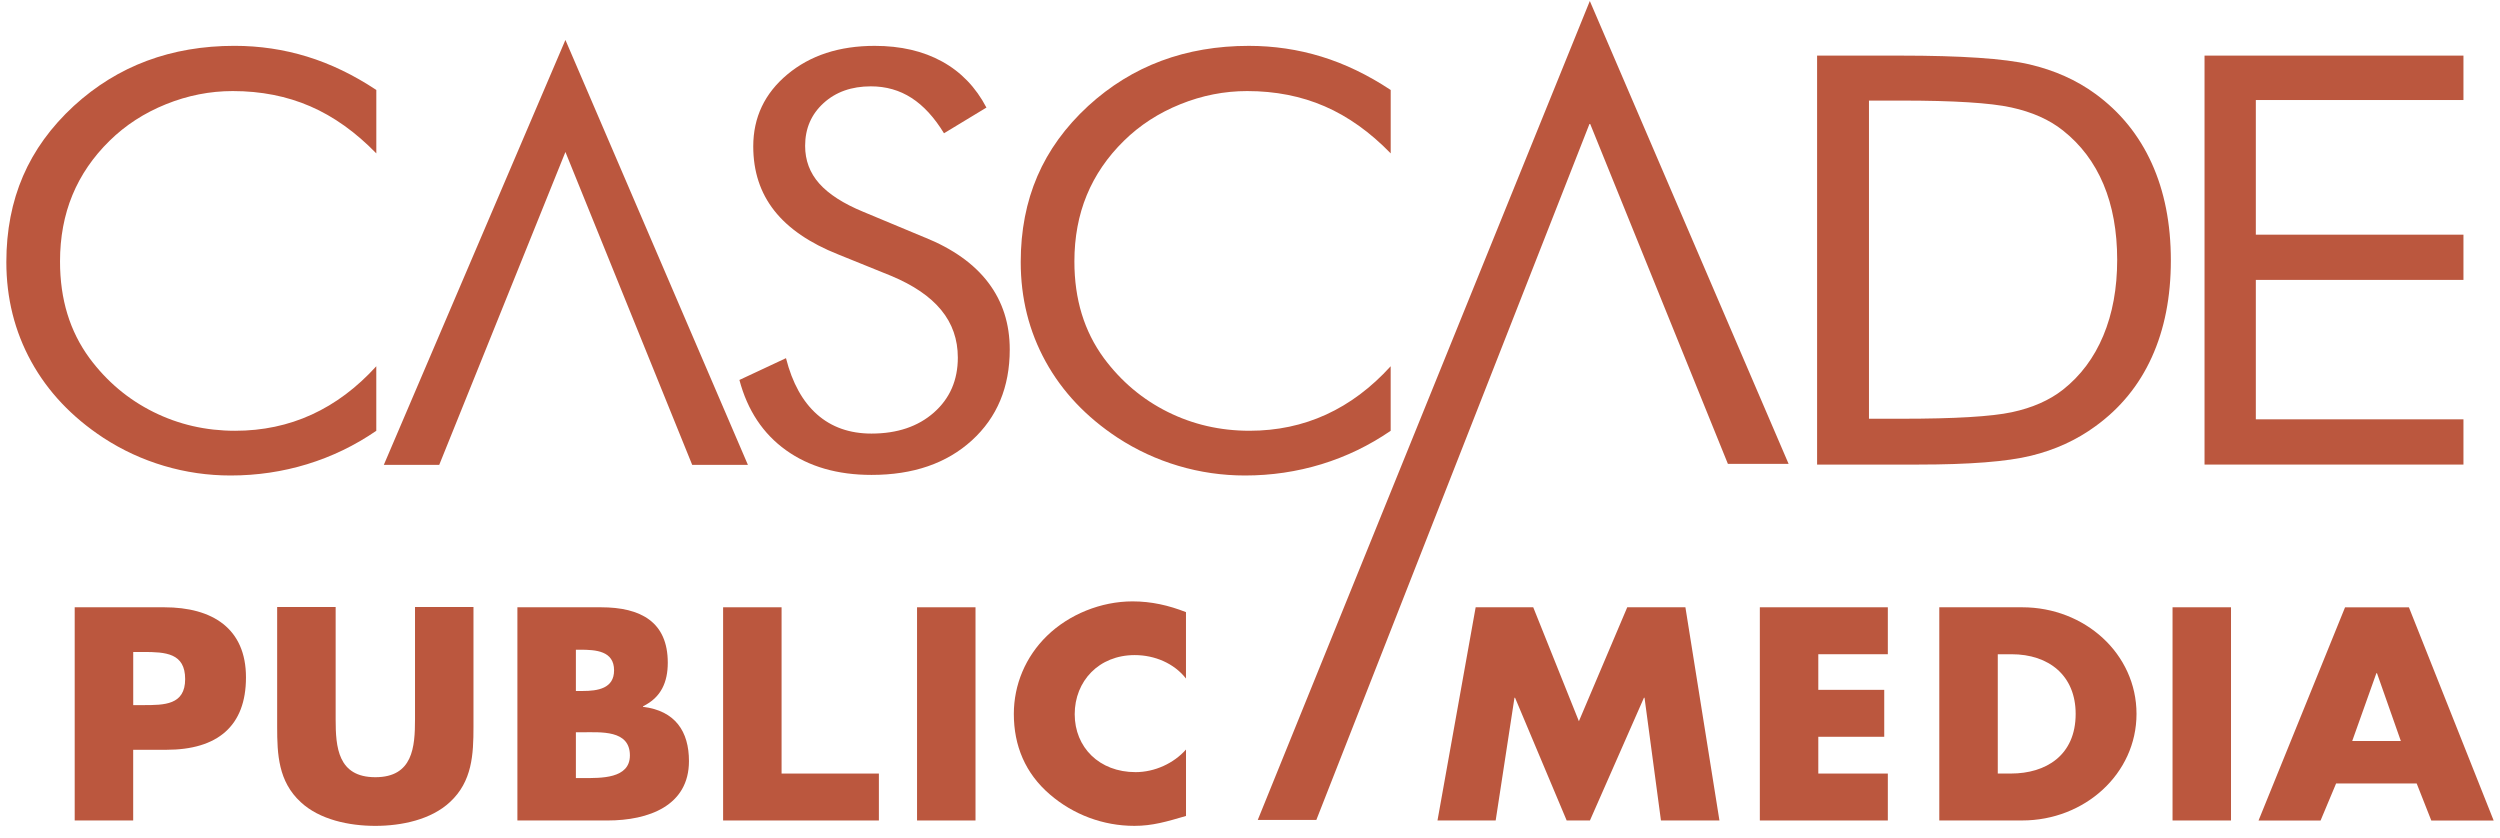 <svg width="197" height="66" viewBox="0 0 197 66" fill="none" xmlns="http://www.w3.org/2000/svg">
<g clip-path="url(#clip0_139_636)">
<path d="M29.652 12.086C28.025 10.413 26.292 9.176 24.449 8.377C22.606 7.578 20.57 7.176 18.341 7.176C16.544 7.176 14.791 7.522 13.08 8.212C11.37 8.902 9.886 9.862 8.632 11.095C7.332 12.371 6.356 13.799 5.705 15.377C5.054 16.954 4.73 18.697 4.73 20.604C4.73 22.102 4.924 23.481 5.31 24.742C5.696 26.004 6.277 27.163 7.052 28.221C8.414 30.056 10.091 31.468 12.08 32.459C14.069 33.451 16.22 33.945 18.526 33.945C20.694 33.945 22.707 33.52 24.566 32.669C26.425 31.817 28.12 30.547 29.652 28.861V33.947C27.963 35.106 26.149 35.982 24.204 36.578C22.261 37.172 20.25 37.469 18.175 37.469C16.378 37.469 14.63 37.216 12.926 36.71C11.222 36.204 9.628 35.468 8.14 34.497C5.663 32.867 3.769 30.865 2.46 28.487C1.153 26.108 0.5 23.495 0.5 20.648C0.5 18.169 0.937 15.912 1.813 13.879C2.688 11.846 4.023 10.001 5.82 8.344C7.555 6.758 9.476 5.574 11.582 4.79C13.688 4.005 15.988 3.612 18.48 3.612C20.447 3.612 22.352 3.894 24.195 4.459C26.038 5.024 27.857 5.9 29.654 7.089V12.086H29.652Z" fill="#BB573E"/>
<path d="M72.877 18.711C75.091 19.607 76.76 20.795 77.883 22.278C79.005 23.761 79.568 25.514 79.568 27.539C79.568 30.503 78.572 32.892 76.583 34.704C74.592 36.517 71.956 37.423 68.674 37.423C65.994 37.423 63.749 36.775 61.936 35.476C60.124 34.177 58.901 32.332 58.265 29.941L61.936 28.223C62.431 30.175 63.25 31.654 64.387 32.658C65.526 33.662 66.954 34.166 68.671 34.166C70.7 34.166 72.343 33.612 73.596 32.505C74.85 31.396 75.477 29.955 75.477 28.179C75.477 26.742 75.04 25.491 74.164 24.426C73.29 23.361 71.969 22.464 70.203 21.73L66.069 20.056C63.808 19.161 62.124 18.008 61.016 16.6C59.908 15.193 59.356 13.504 59.356 11.538C59.356 9.249 60.254 7.356 62.051 5.858C63.848 4.361 66.139 3.614 68.927 3.614C70.972 3.614 72.74 4.024 74.234 4.846C75.729 5.668 76.894 6.879 77.731 8.477L74.387 10.502C73.627 9.256 72.775 8.327 71.83 7.718C70.886 7.109 69.817 6.804 68.625 6.804C67.106 6.804 65.864 7.243 64.897 8.124C63.93 9.005 63.444 10.128 63.444 11.492C63.444 12.636 63.815 13.628 64.559 14.464C65.303 15.301 66.455 16.042 68.02 16.688L72.874 18.713L72.877 18.711Z" fill="#BB573E"/>
<path d="M109.587 12.086C107.962 10.412 106.227 9.176 104.384 8.377C102.541 7.578 100.505 7.176 98.274 7.176C96.477 7.176 94.724 7.521 93.013 8.212C91.302 8.902 89.819 9.862 88.565 11.095C87.265 12.37 86.289 13.799 85.638 15.377C84.987 16.954 84.662 18.697 84.662 20.604C84.662 22.102 84.857 23.481 85.243 24.742C85.629 26.003 86.21 27.163 86.985 28.221C88.347 30.056 90.024 31.468 92.013 32.459C94.004 33.451 96.152 33.944 98.459 33.944C100.627 33.944 102.64 33.52 104.499 32.668C106.358 31.817 108.053 30.547 109.585 28.861V33.947C107.896 35.105 106.082 35.982 104.137 36.578C102.194 37.172 100.183 37.469 98.11 37.469C96.314 37.469 94.563 37.216 92.861 36.71C91.157 36.204 89.563 35.467 88.075 34.497C85.598 32.867 83.704 30.865 82.395 28.487C81.086 26.11 80.433 23.497 80.433 20.65C80.433 18.171 80.87 15.914 81.746 13.881C82.621 11.848 83.956 10.002 85.753 8.346C87.488 6.76 89.409 5.576 91.514 4.792C93.62 4.007 95.921 3.614 98.413 3.614C100.38 3.614 102.285 3.896 104.128 4.461C105.971 5.026 107.79 5.902 109.587 7.091V12.088V12.086Z" fill="#BB573E"/>
<path d="M147.275 32.997H149.854C154.035 32.997 156.931 32.826 158.542 32.48C160.152 32.135 161.492 31.545 162.56 30.709C163.953 29.608 165.015 28.188 165.741 26.45C166.469 24.711 166.834 22.718 166.834 20.473C166.834 18.228 166.474 16.228 165.754 14.519C165.035 12.81 163.971 11.398 162.56 10.281C161.492 9.43 160.132 8.825 158.483 8.465C156.834 8.105 153.957 7.926 149.854 7.926H147.275V32.997ZM143.187 36.608V4.382H149.715C154.547 4.382 157.949 4.612 159.924 5.074C161.9 5.537 163.631 6.311 165.116 7.396C167.068 8.819 168.547 10.641 169.553 12.856C170.56 15.072 171.063 17.626 171.063 20.517C171.063 23.408 170.564 25.935 169.564 28.144C168.564 30.353 167.083 32.169 165.116 33.591C163.631 34.677 161.937 35.451 160.041 35.913C158.145 36.376 155.189 36.608 151.178 36.608H143.187Z" fill="#BB573E"/>
<path d="M173.717 36.608V4.382H194.12V7.882H177.759V18.492H194.12V22.056H177.759V33.043H194.12V36.608H173.717Z" fill="#BB573E"/>
<path d="M44.555 3.147L58.934 36.629H54.544L44.555 11.975L34.612 36.629H30.246L44.555 3.147Z" fill="#BB573E"/>
<path d="M10.498 55.563H11.275C12.944 55.563 14.59 55.563 14.59 53.513C14.59 51.463 13.063 51.375 11.275 51.375H10.498V55.563ZM5.888 47.854H12.941C16.749 47.854 19.383 49.525 19.383 53.379C19.383 57.232 17.125 59.083 13.105 59.083H10.495V64.654H5.886V47.854H5.888Z" fill="#BB573E"/>
<path d="M37.31 47.833V57.28C37.31 59.441 37.215 61.581 35.453 63.206C33.972 64.589 31.645 65.079 29.575 65.079C27.504 65.079 25.177 64.589 23.696 63.206C21.932 61.581 21.84 59.441 21.84 57.28V47.833H26.449V56.678C26.449 58.862 26.614 61.244 29.577 61.244C32.539 61.244 32.703 58.859 32.703 56.678V47.833H37.312H37.31Z" fill="#BB573E"/>
<path d="M45.38 61.311H45.968C47.332 61.311 49.636 61.378 49.636 59.529C49.636 57.502 47.356 57.703 45.85 57.703H45.38V61.311ZM45.38 54.45H45.897C47.12 54.45 48.389 54.249 48.389 52.824C48.389 51.287 46.954 51.197 45.709 51.197H45.38V54.45ZM40.771 64.654V47.854H47.354C50.504 47.854 52.621 49.013 52.621 52.222C52.621 53.736 52.104 54.962 50.669 55.653V55.697C53.208 56.008 54.29 57.636 54.29 59.975C54.29 63.495 51.115 64.654 47.87 64.654H40.769H40.771Z" fill="#BB573E"/>
<path d="M61.588 60.956H69.256V64.654H56.981V47.854H61.588V60.956Z" fill="#BB573E"/>
<path d="M76.87 64.654H72.263V47.854H76.87V64.654Z" fill="#BB573E"/>
<path d="M93.457 53.47C92.517 52.267 90.989 51.621 89.413 51.621C86.592 51.621 84.687 53.671 84.687 56.278C84.687 58.884 86.614 60.844 89.484 60.844C90.989 60.844 92.492 60.154 93.457 59.062V64.298C91.929 64.744 90.823 65.078 89.389 65.078C86.921 65.078 84.57 64.187 82.735 62.606C80.784 60.934 79.89 58.752 79.89 56.257C79.89 53.962 80.806 51.757 82.499 50.107C84.239 48.412 86.755 47.389 89.247 47.389C90.729 47.389 92.093 47.701 93.455 48.236V53.472L93.457 53.47Z" fill="#BB573E"/>
<path d="M116.282 47.854H120.819L124.417 56.833L128.227 47.854H132.81L135.492 64.654H130.883L129.589 54.983H129.543L125.287 64.654H123.454L119.386 54.983H119.34L117.859 64.654H113.274L116.282 47.854Z" fill="#BB573E"/>
<path d="M143.282 51.553V54.36H148.478V58.058H143.282V60.956H148.761V64.654H138.675V47.854H148.761V51.553H143.282Z" fill="#BB573E"/>
<path d="M157.425 60.955H158.461C161.211 60.955 163.562 59.529 163.562 56.255C163.562 53.247 161.469 51.554 158.507 51.554H157.425V60.957V60.955ZM152.816 47.854H159.353C164.291 47.854 168.357 51.529 168.357 56.253C168.357 60.976 164.266 64.652 159.353 64.652H152.816V47.852V47.854Z" fill="#BB573E"/>
<path d="M175.803 64.654H171.196V47.854H175.803V64.654Z" fill="#BB573E"/>
<path d="M187.306 53.046H187.259L185.354 58.393H189.187L187.306 53.046ZM184.085 61.736L182.862 64.656H177.973L184.791 47.856H189.822L196.5 64.656H191.586L190.434 61.736H184.085Z" fill="#BB573E"/>
<path d="M103.728 64.61L125.278 9.695L136.158 36.553H140.942L125.278 0.079L99.112 64.61H103.728Z" fill="#BB573E"/>
</g>
<defs>
<clipPath id="clip0_139_636">
<rect width="196" height="65" fill="white" transform="translate(0.5 0.079)"/>
</clipPath>
</defs>
</svg>
